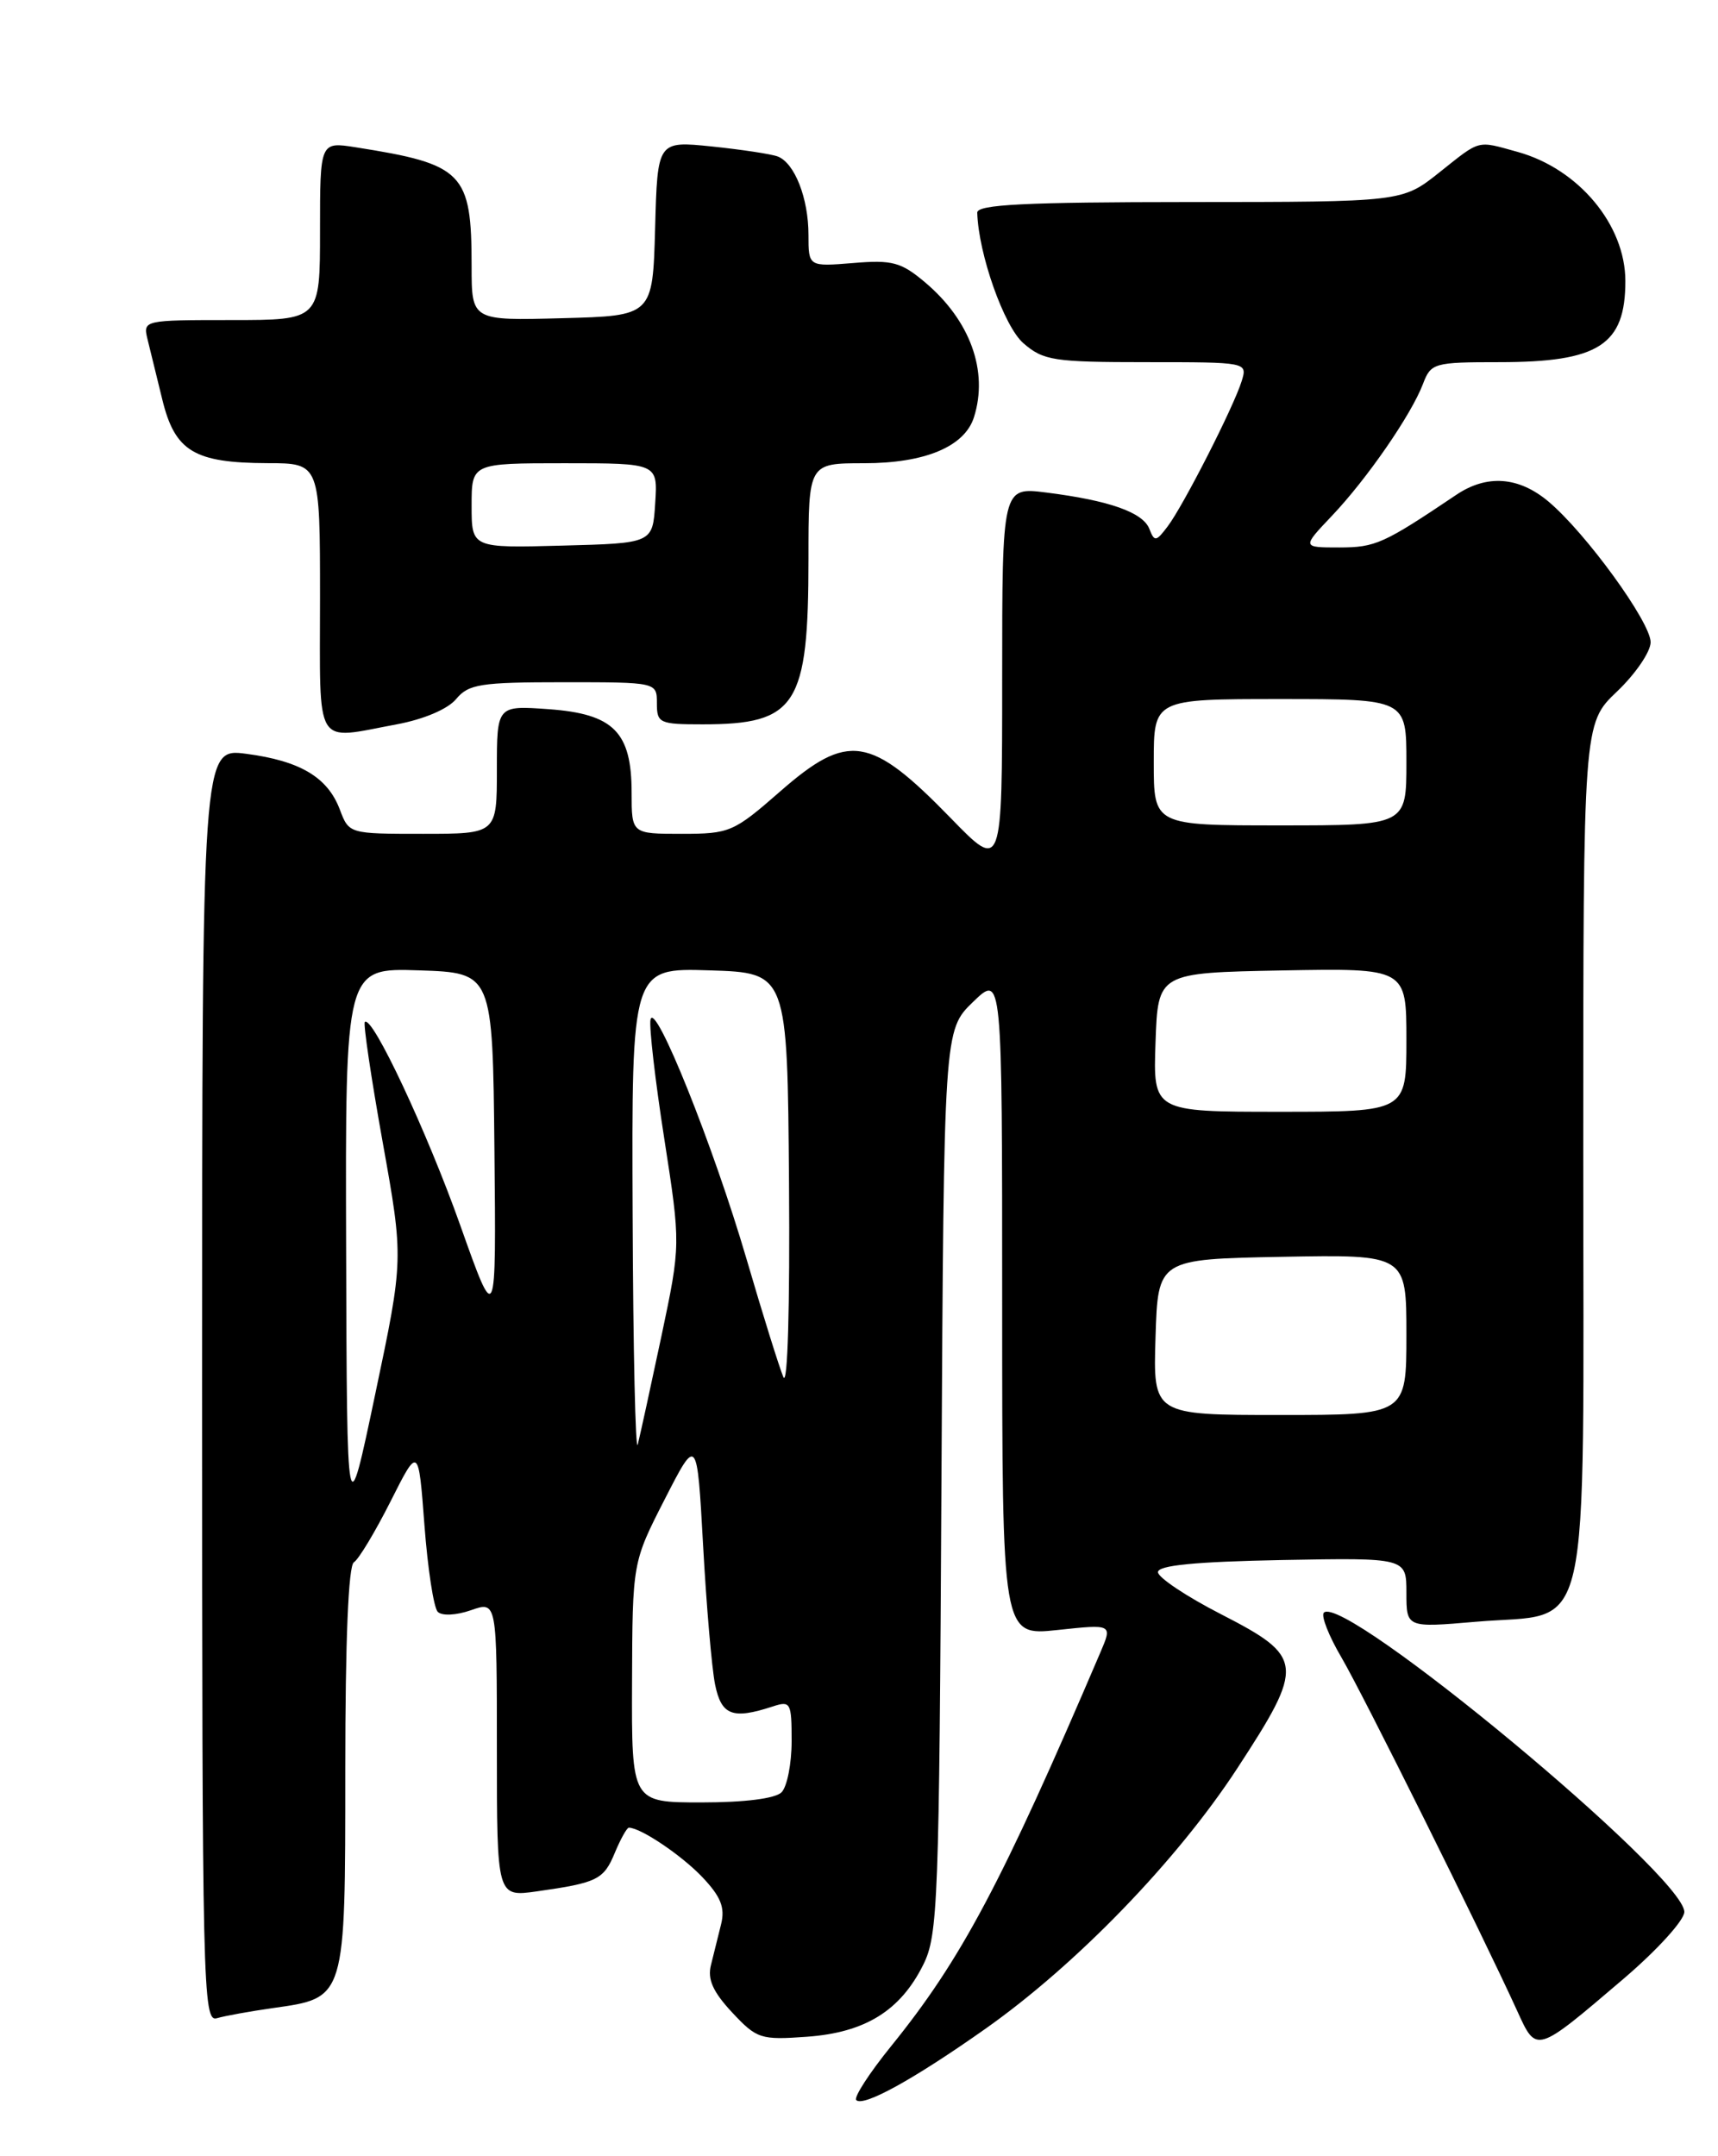 <?xml version="1.0" encoding="UTF-8" standalone="no"?>
<!DOCTYPE svg PUBLIC "-//W3C//DTD SVG 1.1//EN" "http://www.w3.org/Graphics/SVG/1.1/DTD/svg11.dtd" >
<svg xmlns="http://www.w3.org/2000/svg" xmlns:xlink="http://www.w3.org/1999/xlink" version="1.1" viewBox="0 0 204 256">
 <g >
 <path fill="currentColor"
d=" M 116.99 240.89 C 127.80 233.27 139.74 220.93 146.88 210.01 C 154.96 197.64 154.87 196.73 145.00 191.66 C 140.88 189.55 137.50 187.29 137.50 186.66 C 137.50 185.85 141.91 185.42 152.25 185.22 C 167.00 184.95 167.00 184.95 167.00 189.10 C 167.00 193.26 167.00 193.26 175.25 192.55 C 189.19 191.35 188.00 196.55 188.00 136.79 C 188.00 85.92 188.00 85.92 192.00 82.11 C 194.20 80.02 196.00 77.38 196.00 76.25 C 196.00 73.87 188.31 63.28 183.87 59.55 C 180.34 56.58 176.55 56.30 172.91 58.76 C 164.27 64.57 163.33 64.99 159.05 65.00 C 154.59 65.00 154.59 65.00 158.15 61.25 C 162.32 56.86 167.58 49.24 168.97 45.58 C 169.91 43.10 170.27 43.00 178.02 43.00 C 189.84 43.00 193.00 40.97 193.00 33.37 C 193.00 26.70 187.45 20.05 180.22 18.04 C 175.30 16.68 175.88 16.52 170.89 20.49 C 166.50 23.98 166.50 23.98 141.25 23.99 C 121.70 24.00 116.01 24.28 116.04 25.25 C 116.18 30.14 119.22 38.76 121.52 40.75 C 123.90 42.81 125.10 43.00 136.12 43.00 C 148.12 43.00 148.13 43.00 147.44 45.25 C 146.49 48.31 140.52 60.03 138.65 62.50 C 137.28 64.32 137.08 64.35 136.48 62.80 C 135.72 60.83 131.71 59.42 124.25 58.48 C 119.00 57.81 119.00 57.81 119.00 80.61 C 119.00 103.41 119.00 103.41 112.91 97.15 C 103.34 87.31 100.71 86.90 92.60 94.00 C 87.11 98.80 86.64 99.00 80.94 99.00 C 75.00 99.00 75.00 99.00 75.00 94.11 C 75.00 86.91 72.87 84.76 65.15 84.20 C 59.00 83.76 59.00 83.76 59.00 91.38 C 59.00 99.00 59.00 99.00 50.22 99.00 C 41.45 99.00 41.44 99.00 40.35 96.11 C 38.90 92.28 35.64 90.34 29.25 89.50 C 24.00 88.81 24.00 88.81 24.00 164.47 C 24.00 236.06 24.09 240.11 25.75 239.62 C 26.71 239.34 29.70 238.80 32.38 238.42 C 41.08 237.19 41.00 237.47 41.00 210.06 C 41.00 194.82 41.37 185.89 42.02 185.49 C 42.59 185.14 44.54 181.89 46.37 178.27 C 49.69 171.68 49.69 171.68 50.40 181.09 C 50.79 186.26 51.50 190.89 51.98 191.37 C 52.47 191.87 54.17 191.79 55.92 191.18 C 59.00 190.10 59.00 190.10 59.00 207.67 C 59.00 225.23 59.00 225.23 63.75 224.56 C 70.94 223.54 71.69 223.17 73.01 219.97 C 73.69 218.34 74.44 217.00 74.67 217.00 C 76.07 217.00 80.91 220.26 83.38 222.85 C 85.59 225.18 86.11 226.47 85.63 228.44 C 85.28 229.85 84.74 232.04 84.42 233.31 C 83.99 235.01 84.66 236.49 86.93 238.93 C 89.87 242.07 90.31 242.22 95.83 241.82 C 102.74 241.32 106.91 238.73 109.63 233.27 C 111.38 229.75 111.52 225.95 111.79 175.91 C 112.08 122.31 112.08 122.31 115.54 118.96 C 119.00 115.61 119.00 115.61 119.00 154.92 C 119.00 194.23 119.00 194.23 125.55 193.53 C 132.10 192.83 132.10 192.83 130.67 196.17 C 118.93 223.63 114.15 232.64 105.82 242.93 C 103.22 246.14 101.36 249.02 101.67 249.34 C 102.52 250.18 108.48 246.89 116.99 240.89 Z  M 192.75 234.97 C 196.76 231.55 200.00 227.99 200.00 227.00 C 200.00 222.69 159.55 189.12 157.20 191.47 C 156.84 191.83 157.78 194.23 159.30 196.81 C 161.86 201.19 175.82 229.25 180.16 238.76 C 182.46 243.81 182.34 243.85 192.75 234.97 Z  M 47.11 86.00 C 50.33 85.40 53.17 84.19 54.16 83.00 C 55.64 81.22 57.04 81.00 66.91 81.00 C 78.00 81.00 78.00 81.00 78.00 83.50 C 78.00 85.86 78.30 86.00 83.43 86.00 C 94.59 86.00 96.00 83.79 96.00 66.35 C 96.00 55.00 96.00 55.00 102.60 55.00 C 109.83 55.00 114.54 53.03 115.65 49.54 C 117.39 44.06 115.20 38.03 109.83 33.51 C 106.99 31.12 105.95 30.84 101.30 31.23 C 96.00 31.66 96.00 31.66 96.00 27.88 C 96.00 23.54 94.36 19.35 92.35 18.58 C 91.59 18.29 88.07 17.76 84.52 17.39 C 78.07 16.73 78.07 16.73 77.79 27.12 C 77.50 37.50 77.50 37.50 66.75 37.78 C 56.00 38.07 56.00 38.07 56.00 31.60 C 56.00 20.49 55.04 19.50 42.25 17.49 C 38.00 16.82 38.00 16.82 38.00 27.41 C 38.00 38.00 38.00 38.00 27.48 38.00 C 17.08 38.00 16.97 38.02 17.51 40.25 C 17.81 41.49 18.61 44.74 19.28 47.47 C 20.78 53.59 23.07 54.96 31.75 54.99 C 38.00 55.00 38.00 55.00 38.00 71.00 C 38.00 89.15 37.20 87.84 47.11 86.00 Z  M 75.05 199.75 C 75.10 185.50 75.10 185.50 78.93 178.01 C 82.77 170.51 82.77 170.51 83.49 183.51 C 83.88 190.65 84.52 198.07 84.91 200.00 C 85.66 203.67 86.98 204.17 91.75 202.61 C 93.88 201.91 94.00 202.13 94.00 206.73 C 94.00 209.41 93.46 212.14 92.80 212.80 C 92.06 213.54 88.42 214.00 83.30 214.00 C 75.00 214.00 75.00 214.00 75.05 199.75 Z  M 41.10 148.21 C 41.00 114.92 41.00 114.92 49.75 115.21 C 58.50 115.50 58.50 115.50 58.71 136.50 C 58.92 157.50 58.92 157.50 54.66 145.50 C 50.70 134.35 44.19 120.47 43.32 121.34 C 43.12 121.55 44.07 127.97 45.44 135.61 C 47.93 149.50 47.93 149.50 44.56 165.50 C 41.20 181.50 41.20 181.50 41.10 148.21 Z  M 75.12 144.21 C 75.00 114.92 75.00 114.92 84.25 115.21 C 93.50 115.50 93.50 115.50 93.69 140.50 C 93.80 155.17 93.53 164.67 93.02 163.50 C 92.55 162.40 90.58 156.10 88.65 149.50 C 84.73 136.10 77.73 118.65 77.24 121.07 C 77.07 121.94 77.80 128.30 78.88 135.21 C 80.83 147.78 80.83 147.78 78.54 158.64 C 77.27 164.61 76.01 170.40 75.73 171.50 C 75.46 172.60 75.18 160.32 75.12 144.21 Z  M 137.21 158.75 C 137.50 149.50 137.50 149.50 152.25 149.22 C 167.00 148.95 167.00 148.95 167.00 158.47 C 167.00 168.00 167.00 168.00 151.96 168.00 C 136.92 168.00 136.92 168.00 137.21 158.75 Z  M 137.21 123.75 C 137.50 115.50 137.50 115.50 152.25 115.22 C 167.00 114.95 167.00 114.95 167.00 123.47 C 167.00 132.00 167.00 132.00 151.96 132.00 C 136.92 132.00 136.92 132.00 137.21 123.75 Z  M 137.00 90.50 C 137.00 83.00 137.00 83.00 152.00 83.00 C 167.00 83.00 167.00 83.00 167.00 90.50 C 167.00 98.00 167.00 98.00 152.00 98.00 C 137.00 98.00 137.00 98.00 137.00 90.50 Z  M 56.00 60.03 C 56.00 55.00 56.00 55.00 67.05 55.00 C 78.11 55.00 78.11 55.00 77.80 59.75 C 77.50 64.50 77.50 64.50 66.75 64.78 C 56.00 65.07 56.00 65.07 56.00 60.03 Z "/>
</g>
</svg>